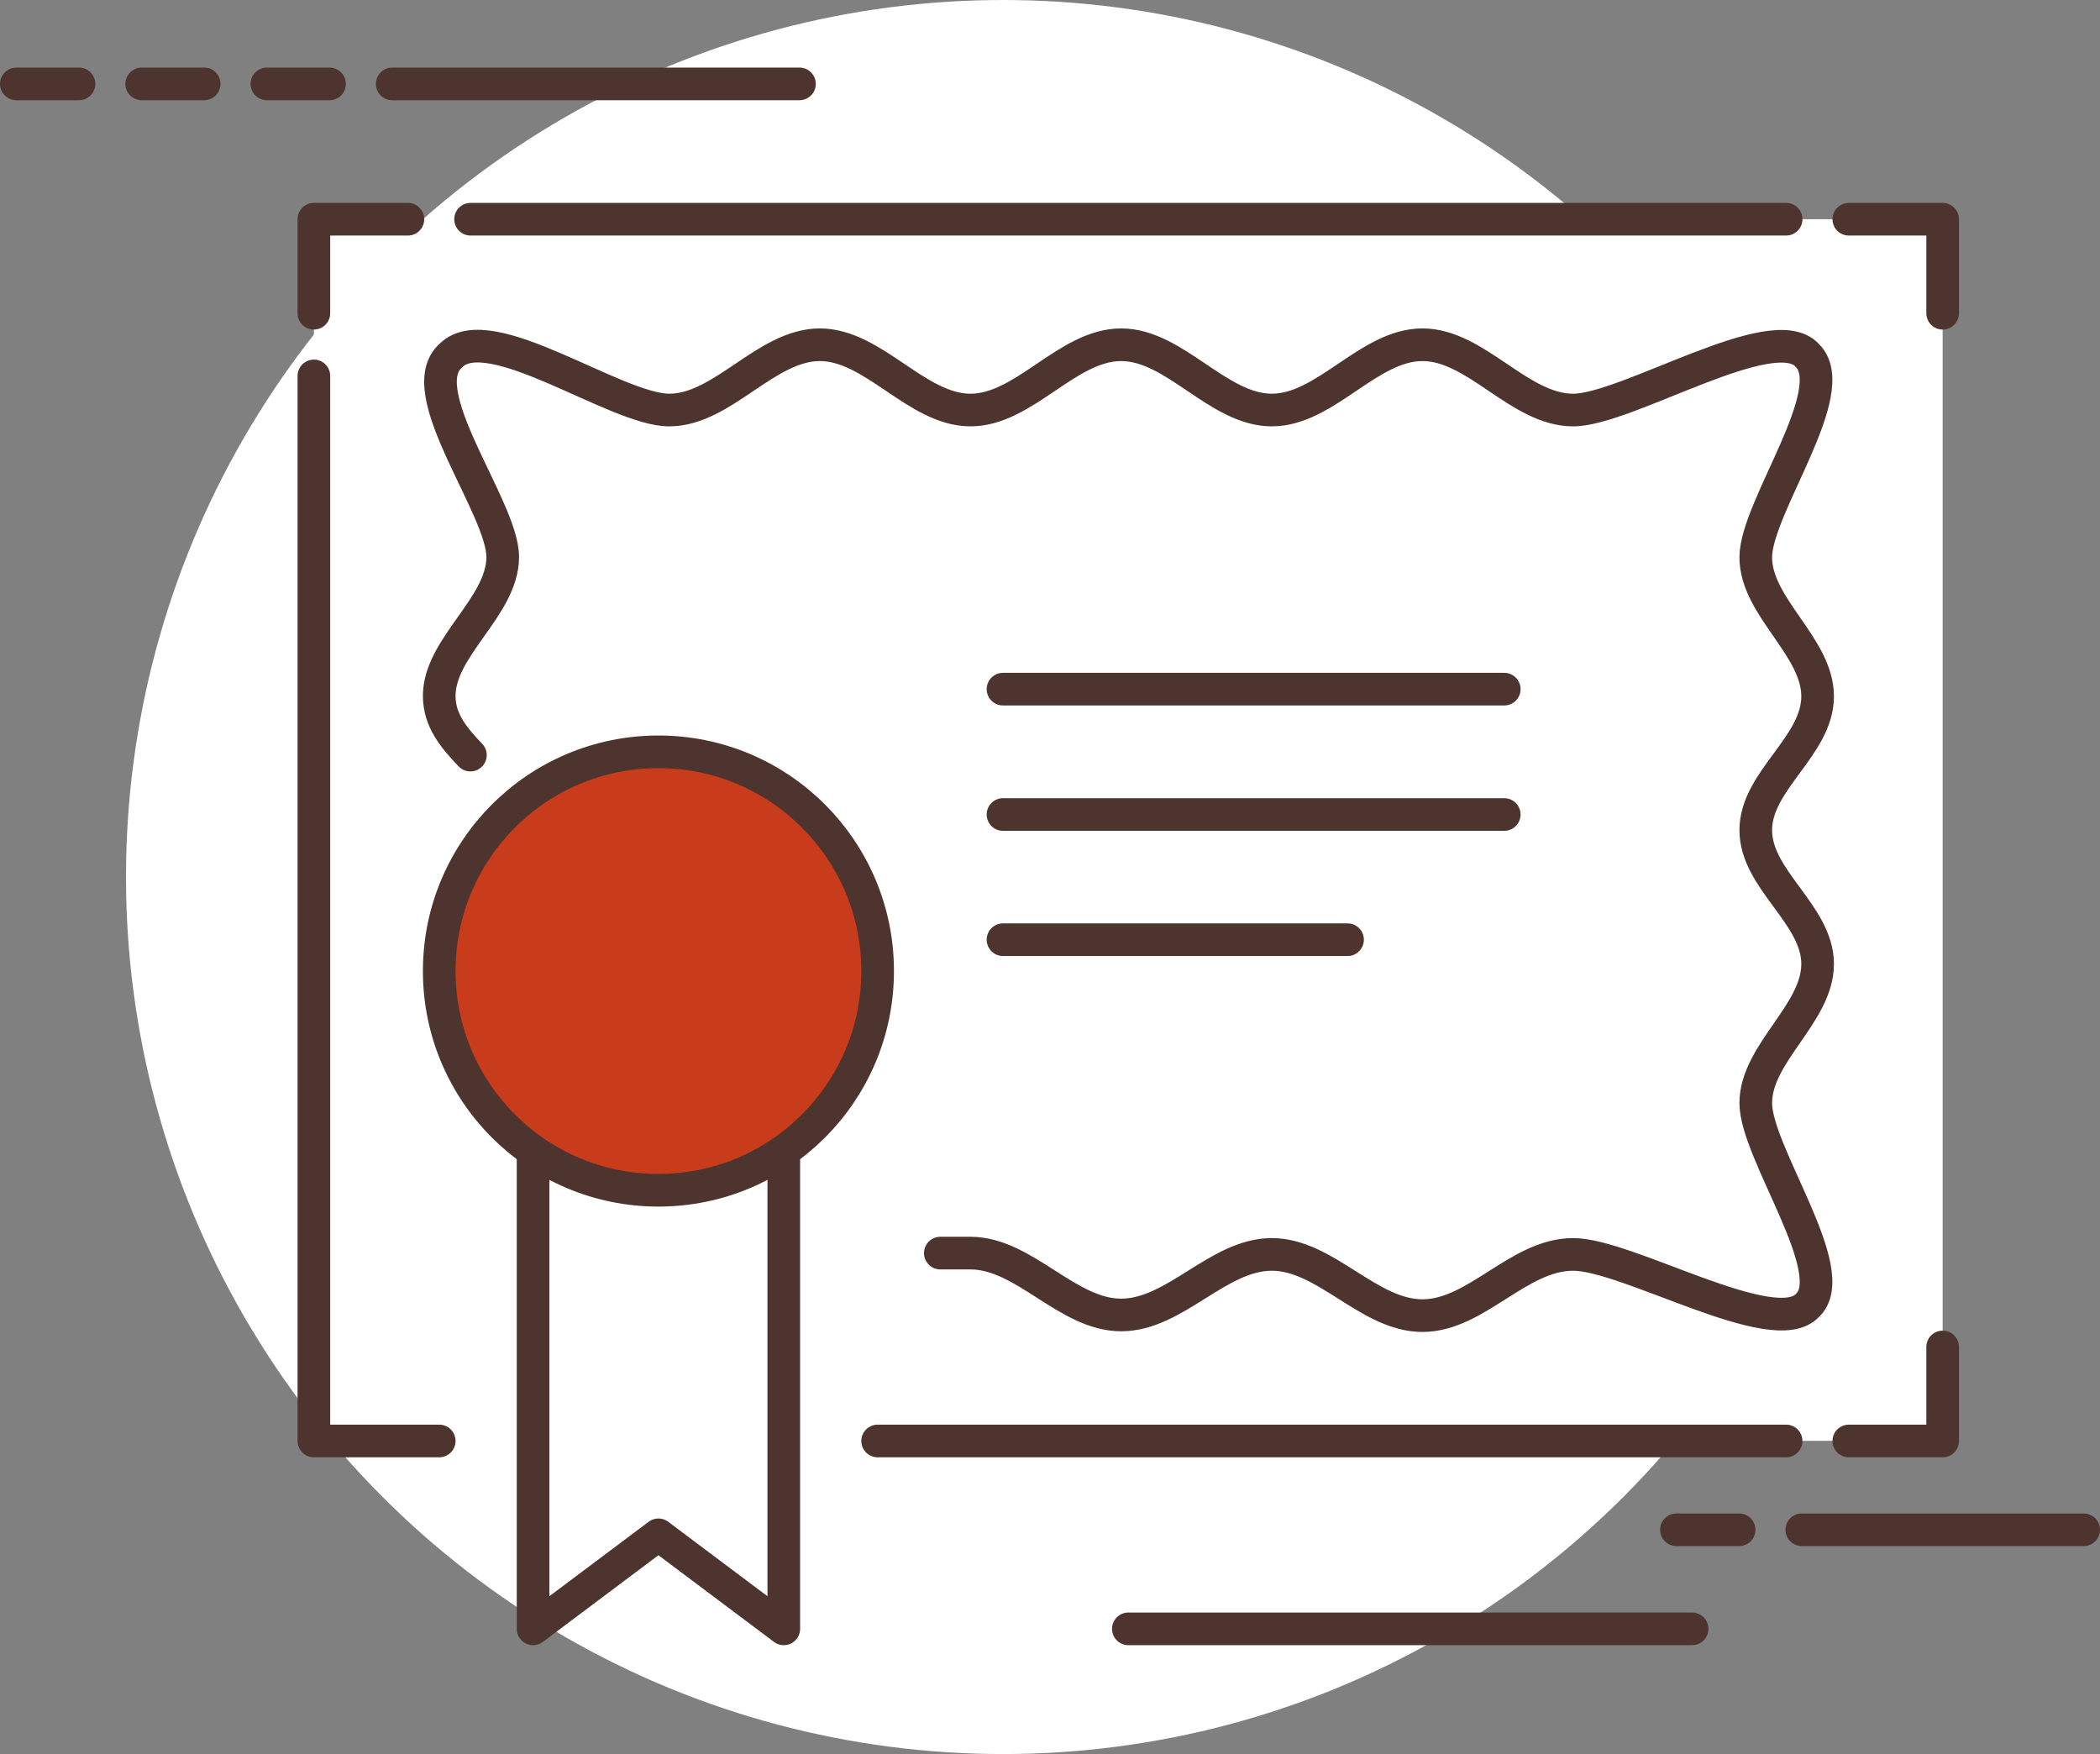<svg xmlns="http://www.w3.org/2000/svg" viewBox="0 0 128.66 107.47"><rect x="0" y="0" width="128.66" height="107.47" fill="#808080" stroke="none"/><title>icon-become44</title><g id="Слой_2" data-name="Слой 2"><g id="icons"><circle cx="61.45" cy="53.73" r="53.73" style="fill:#fff"/><rect x="19.23" y="13.43" width="99.79" height="74.84" style="fill:#fff"/><line x1="109.43" y1="88.28" x2="53.77" y2="88.28" style="fill:none;stroke:#4e342e;stroke-linecap:round;stroke-linejoin:round;stroke-width:2px"/><polyline points="119.02 82.52 119.02 88.28 113.27 88.28" style="fill:none;stroke:#4e342e;stroke-linecap:round;stroke-linejoin:round;stroke-width:2px"/><polyline points="113.27 13.43 119.02 13.43 119.02 19.19" style="fill:none;stroke:#4e342e;stroke-linecap:round;stroke-linejoin:round;stroke-width:2px"/><line x1="28.83" y1="13.43" x2="109.43" y2="13.43" style="fill:none;stroke:#4e342e;stroke-linecap:round;stroke-linejoin:round;stroke-width:2px"/><polyline points="19.23 19.19 19.23 13.43 24.99 13.43" style="fill:none;stroke:#4e342e;stroke-linecap:round;stroke-linejoin:round;stroke-width:2px"/><polyline points="26.91 88.28 19.23 88.28 19.23 23.03" style="fill:none;stroke:#4e342e;stroke-linecap:round;stroke-linejoin:round;stroke-width:2px"/><path d="M28.82,46.26c-1-1.05-1.91-2.11-1.91-3.63,0-3,3.89-5.46,3.89-8.51s-5.7-10.18-3.16-12.35C30,19.43,37.72,25.12,41,25.12s5.93-4,9.23-4,5.93,4,9.23,4,5.93-4,9.23-4,5.93,4,9.23,4,5.93-4,9.23-4,5.93,4,9.23,4,12.29-5.68,14.35-3.34c2.21,2.17-3.16,9.31-3.16,12.36s3.79,5.47,3.79,8.52-3.79,5.16-3.79,8.2,3.79,5.16,3.79,8.2-3.79,5.47-3.79,8.52,5.37,10.37,3.16,12.4c-2.05,2.19-11-3.13-14.35-3.13s-5.93,3.75-9.23,3.75-5.93-3.75-9.23-3.75S72,80.56,68.69,80.56s-5.93-3.79-9.23-3.79H57.61" style="fill:none;stroke:#4e342e;stroke-linecap:round;stroke-linejoin:round;stroke-width:2px"/><polygon points="32.66 71.01 32.66 99.79 40.34 94.03 48.02 99.79 48.02 71.01 32.66 71.01" style="fill:#fff"/><polyline points="48.02 71.01 48.02 99.79 40.34 94.03 32.66 99.79 32.66 71.01" style="fill:#fff;stroke:#4e342e;stroke-linecap:round;stroke-linejoin:round;stroke-width:2px"/><circle cx="40.34" cy="59.49" r="13.43" style="fill:#c83c1b;stroke:#4e342e;stroke-linecap:round;stroke-linejoin:round;stroke-width:2px"/><line x1="61.45" y1="42.22" x2="92.16" y2="42.22" style="fill:none;stroke:#4e342e;stroke-linecap:round;stroke-linejoin:round;stroke-width:2px"/><line x1="61.45" y1="49.9" x2="92.16" y2="49.9" style="fill:none;stroke:#4e342e;stroke-linecap:round;stroke-linejoin:round;stroke-width:2px"/><line x1="61.45" y1="57.57" x2="82.56" y2="57.57" style="fill:none;stroke:#4e342e;stroke-linecap:round;stroke-linejoin:round;stroke-width:2px"/><line x1="103.67" y1="99.79" x2="69.13" y2="99.79" style="fill:none;stroke:#4e342e;stroke-linecap:round;stroke-linejoin:round;stroke-width:2px"/><line x1="48.98" y1="5.14" x2="24.03" y2="5.14" style="fill:none;stroke:#4e342e;stroke-linecap:round;stroke-linejoin:round;stroke-width:2px"/><line x1="20.19" y1="5.14" x2="16.35" y2="5.14" style="fill:none;stroke:#4e342e;stroke-linecap:round;stroke-linejoin:round;stroke-width:2px"/><line x1="12.51" y1="5.14" x2="8.68" y2="5.14" style="fill:none;stroke:#4e342e;stroke-linecap:round;stroke-linejoin:round;stroke-width:2px"/><line x1="4.84" y1="5.14" x2="1" y2="5.14" style="fill:none;stroke:#4e342e;stroke-linecap:round;stroke-linejoin:round;stroke-width:2px"/><line x1="110.39" y1="93.72" x2="127.66" y2="93.72" style="fill:none;stroke:#4e342e;stroke-linecap:round;stroke-linejoin:round;stroke-width:2px"/><line x1="106.55" y1="93.72" x2="102.71" y2="93.72" style="fill:none;stroke:#4e342e;stroke-linecap:round;stroke-linejoin:round;stroke-width:2px"/></g></g></svg>